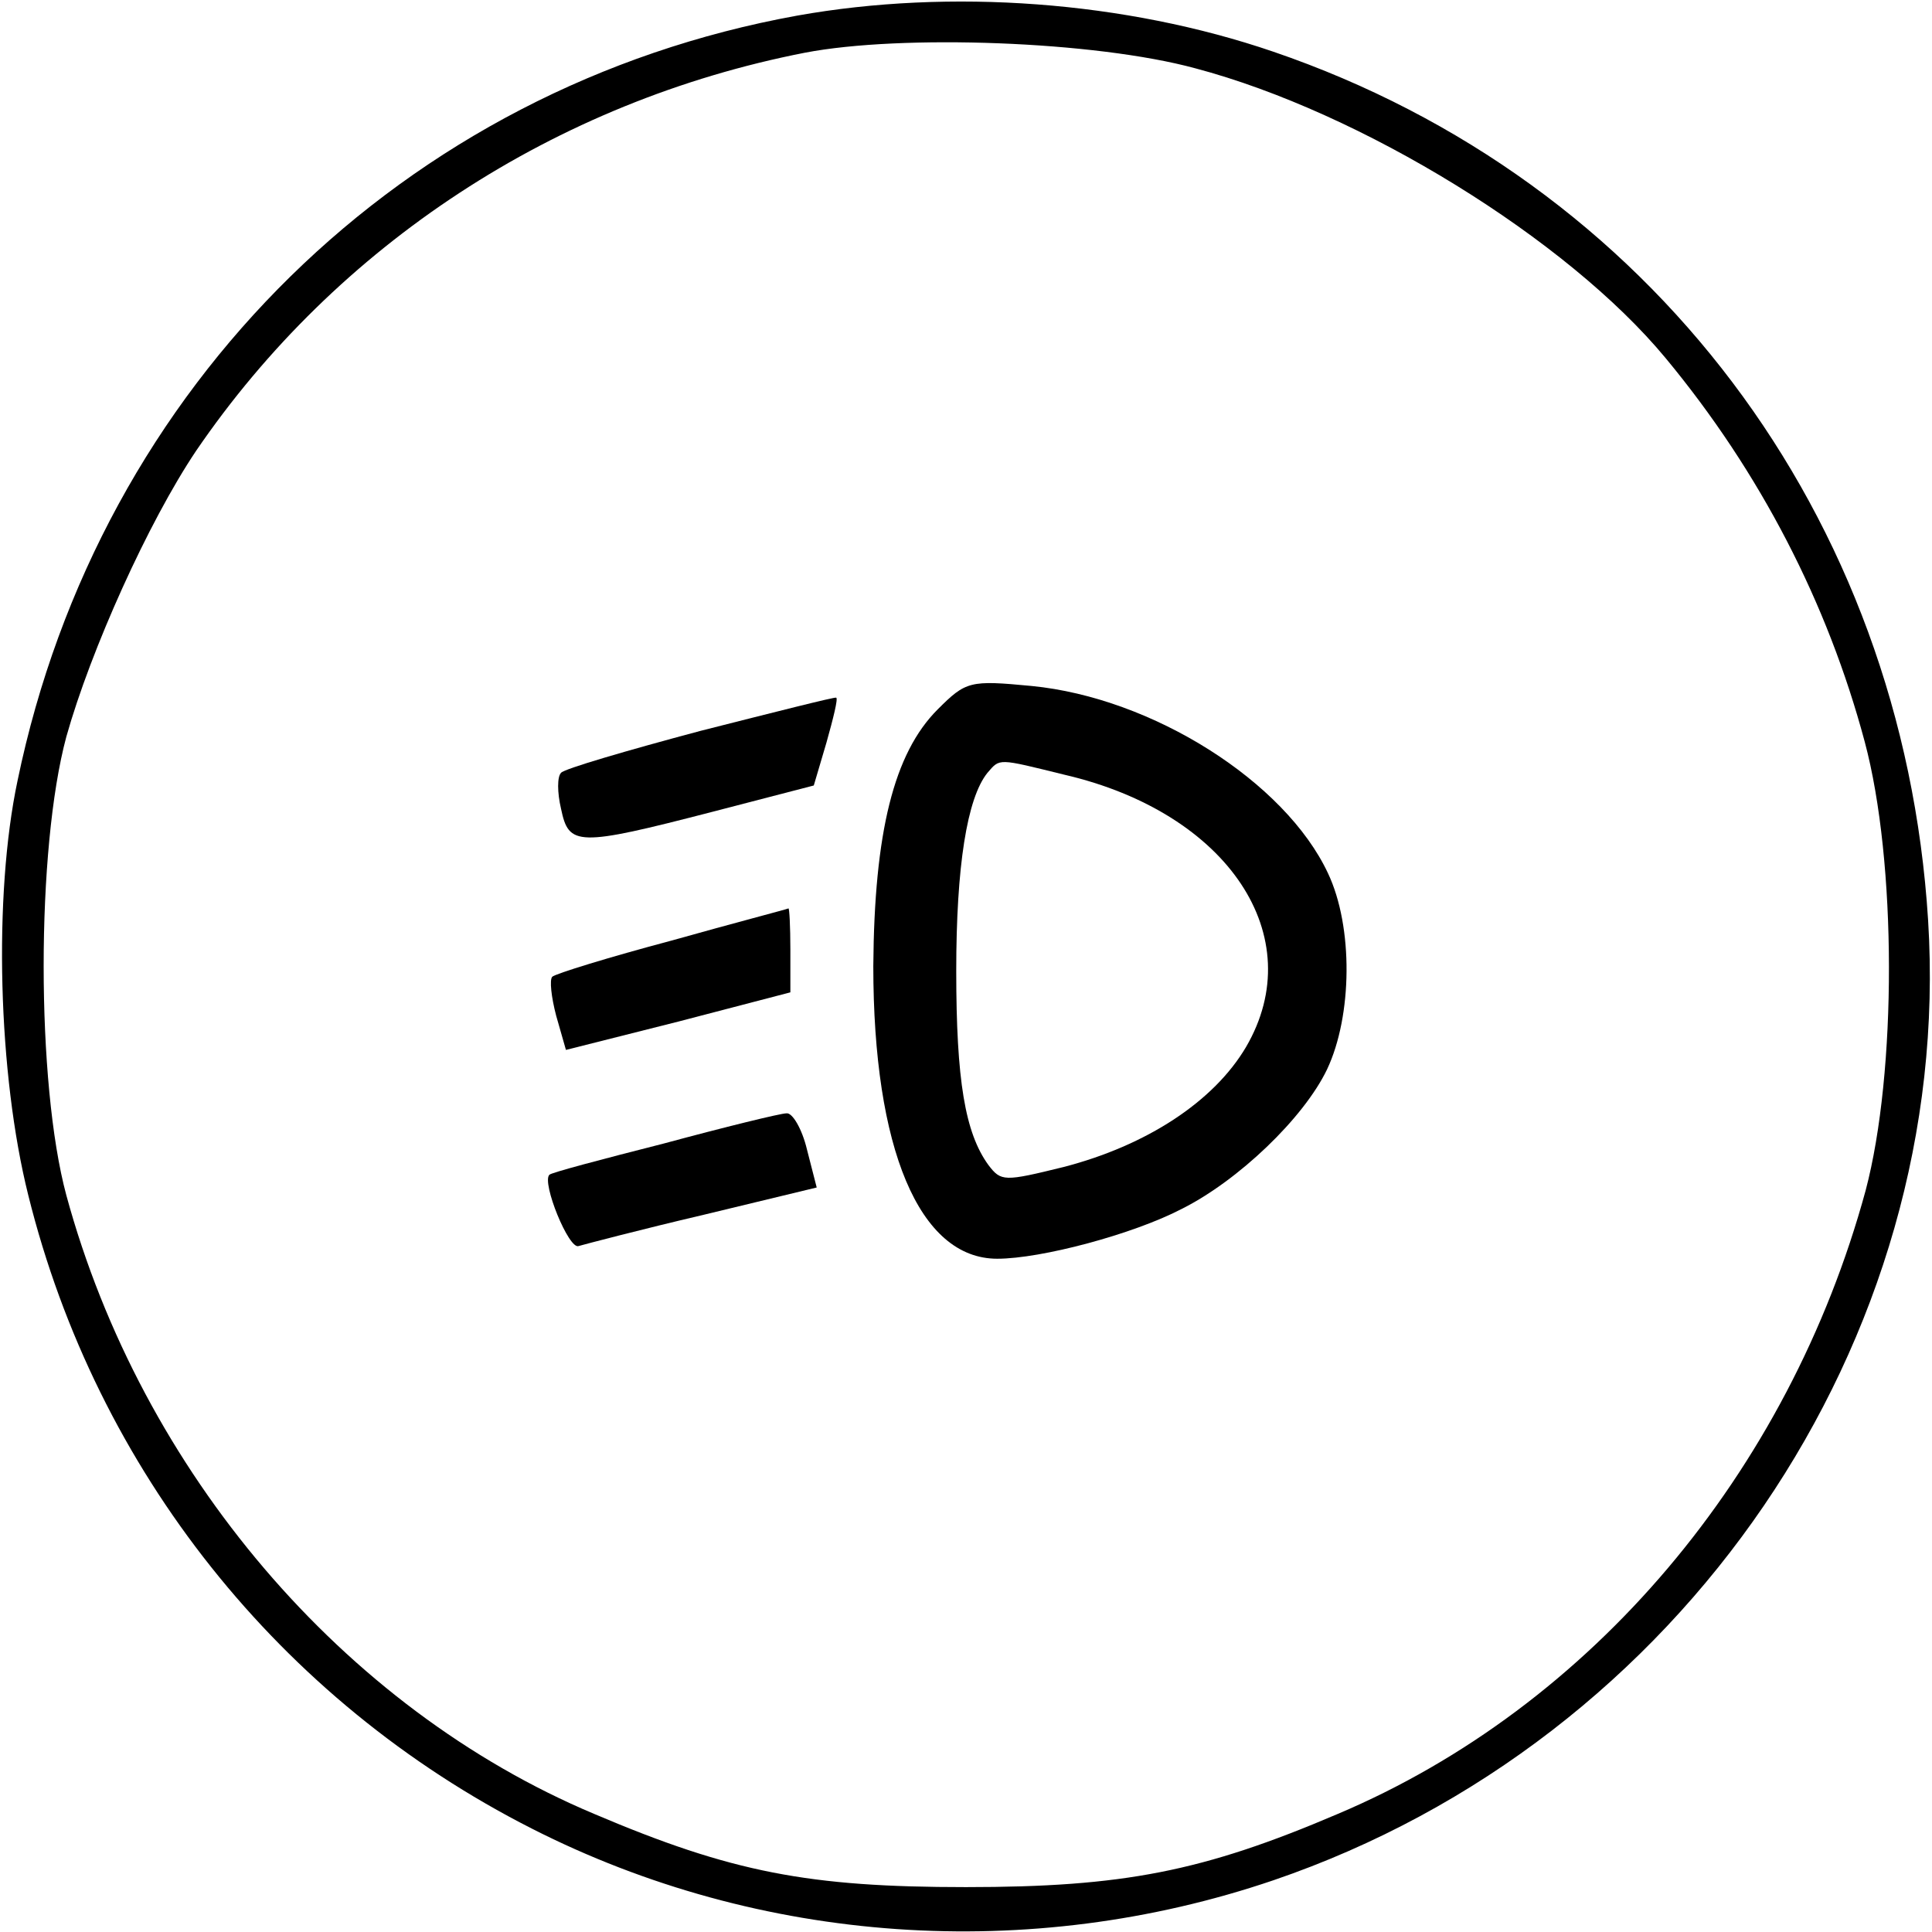 <?xml version="1.0" standalone="no"?>
<!DOCTYPE svg PUBLIC "-//W3C//DTD SVG 20010904//EN"
 "http://www.w3.org/TR/2001/REC-SVG-20010904/DTD/svg10.dtd">
<svg version="1.0" xmlns="http://www.w3.org/2000/svg"
 width="198pt" height="198pt" viewBox="0 0 198 198"
 preserveAspectRatio="xMidYMid meet">

<g transform="translate(0,198) scale(0.1,-0.1)"
fill="#000000" stroke="none">
<path d="M817 1964 c-403 -73 -715 -378 -799 -784 -25 -118 -20 -301 11 -425
70 -282 258 -518 516 -649 234 -119 510 -138 760 -53 419 143 698 553 671 984
-26 415 -285 758 -671 890 -152 52 -331 65 -488 37z m408 -54 c170 -45 381
-175 482 -297 97 -117 166 -251 204 -393 33 -123 33 -339 1 -460 -79 -290
-281 -529 -541 -639 -138 -59 -220 -75 -381 -75 -161 0 -240 15 -381 75 -257
108 -464 351 -541 634 -31 115 -31 355 0 470 25 89 84 220 133 293 144 211
368 358 624 408 99 19 297 12 400 -16z"/>
<path d="M961 1253 c-45 -45 -65 -126 -66 -263 0 -187 47 -300 127 -300 45 0
139 25 189 51 58 29 125 93 149 143 26 55 27 146 1 201 -44 94 -180 180 -304
192 -63 6 -67 5 -96 -24z m130 -67 c168 -39 252 -166 186 -279 -33 -56 -102
-101 -187 -123 -61 -15 -64 -15 -77 2 -24 33 -33 87 -33 199 0 107 11 177 32
203 13 15 10 15 79 -2z"/>
<path d="M718 1231 c-75 -20 -140 -39 -143 -43 -4 -4 -4 -20 0 -37 8 -38 16
-39 155 -3 l104 27 13 44 c7 25 12 45 10 46 -1 1 -64 -15 -139 -34z"/>
<path d="M688 1016 c-64 -17 -119 -34 -122 -37 -3 -3 -1 -21 4 -40 l10 -35
115 29 115 30 0 44 c0 23 -1 43 -2 42 -2 -1 -56 -15 -120 -33z"/>
<path d="M680 808 c-63 -16 -116 -30 -117 -32 -8 -8 20 -77 30 -73 7 2 64 17
128 32 l116 28 -10 39 c-5 21 -15 38 -21 37 -6 0 -63 -14 -126 -31z"/>
</g>
</svg>
